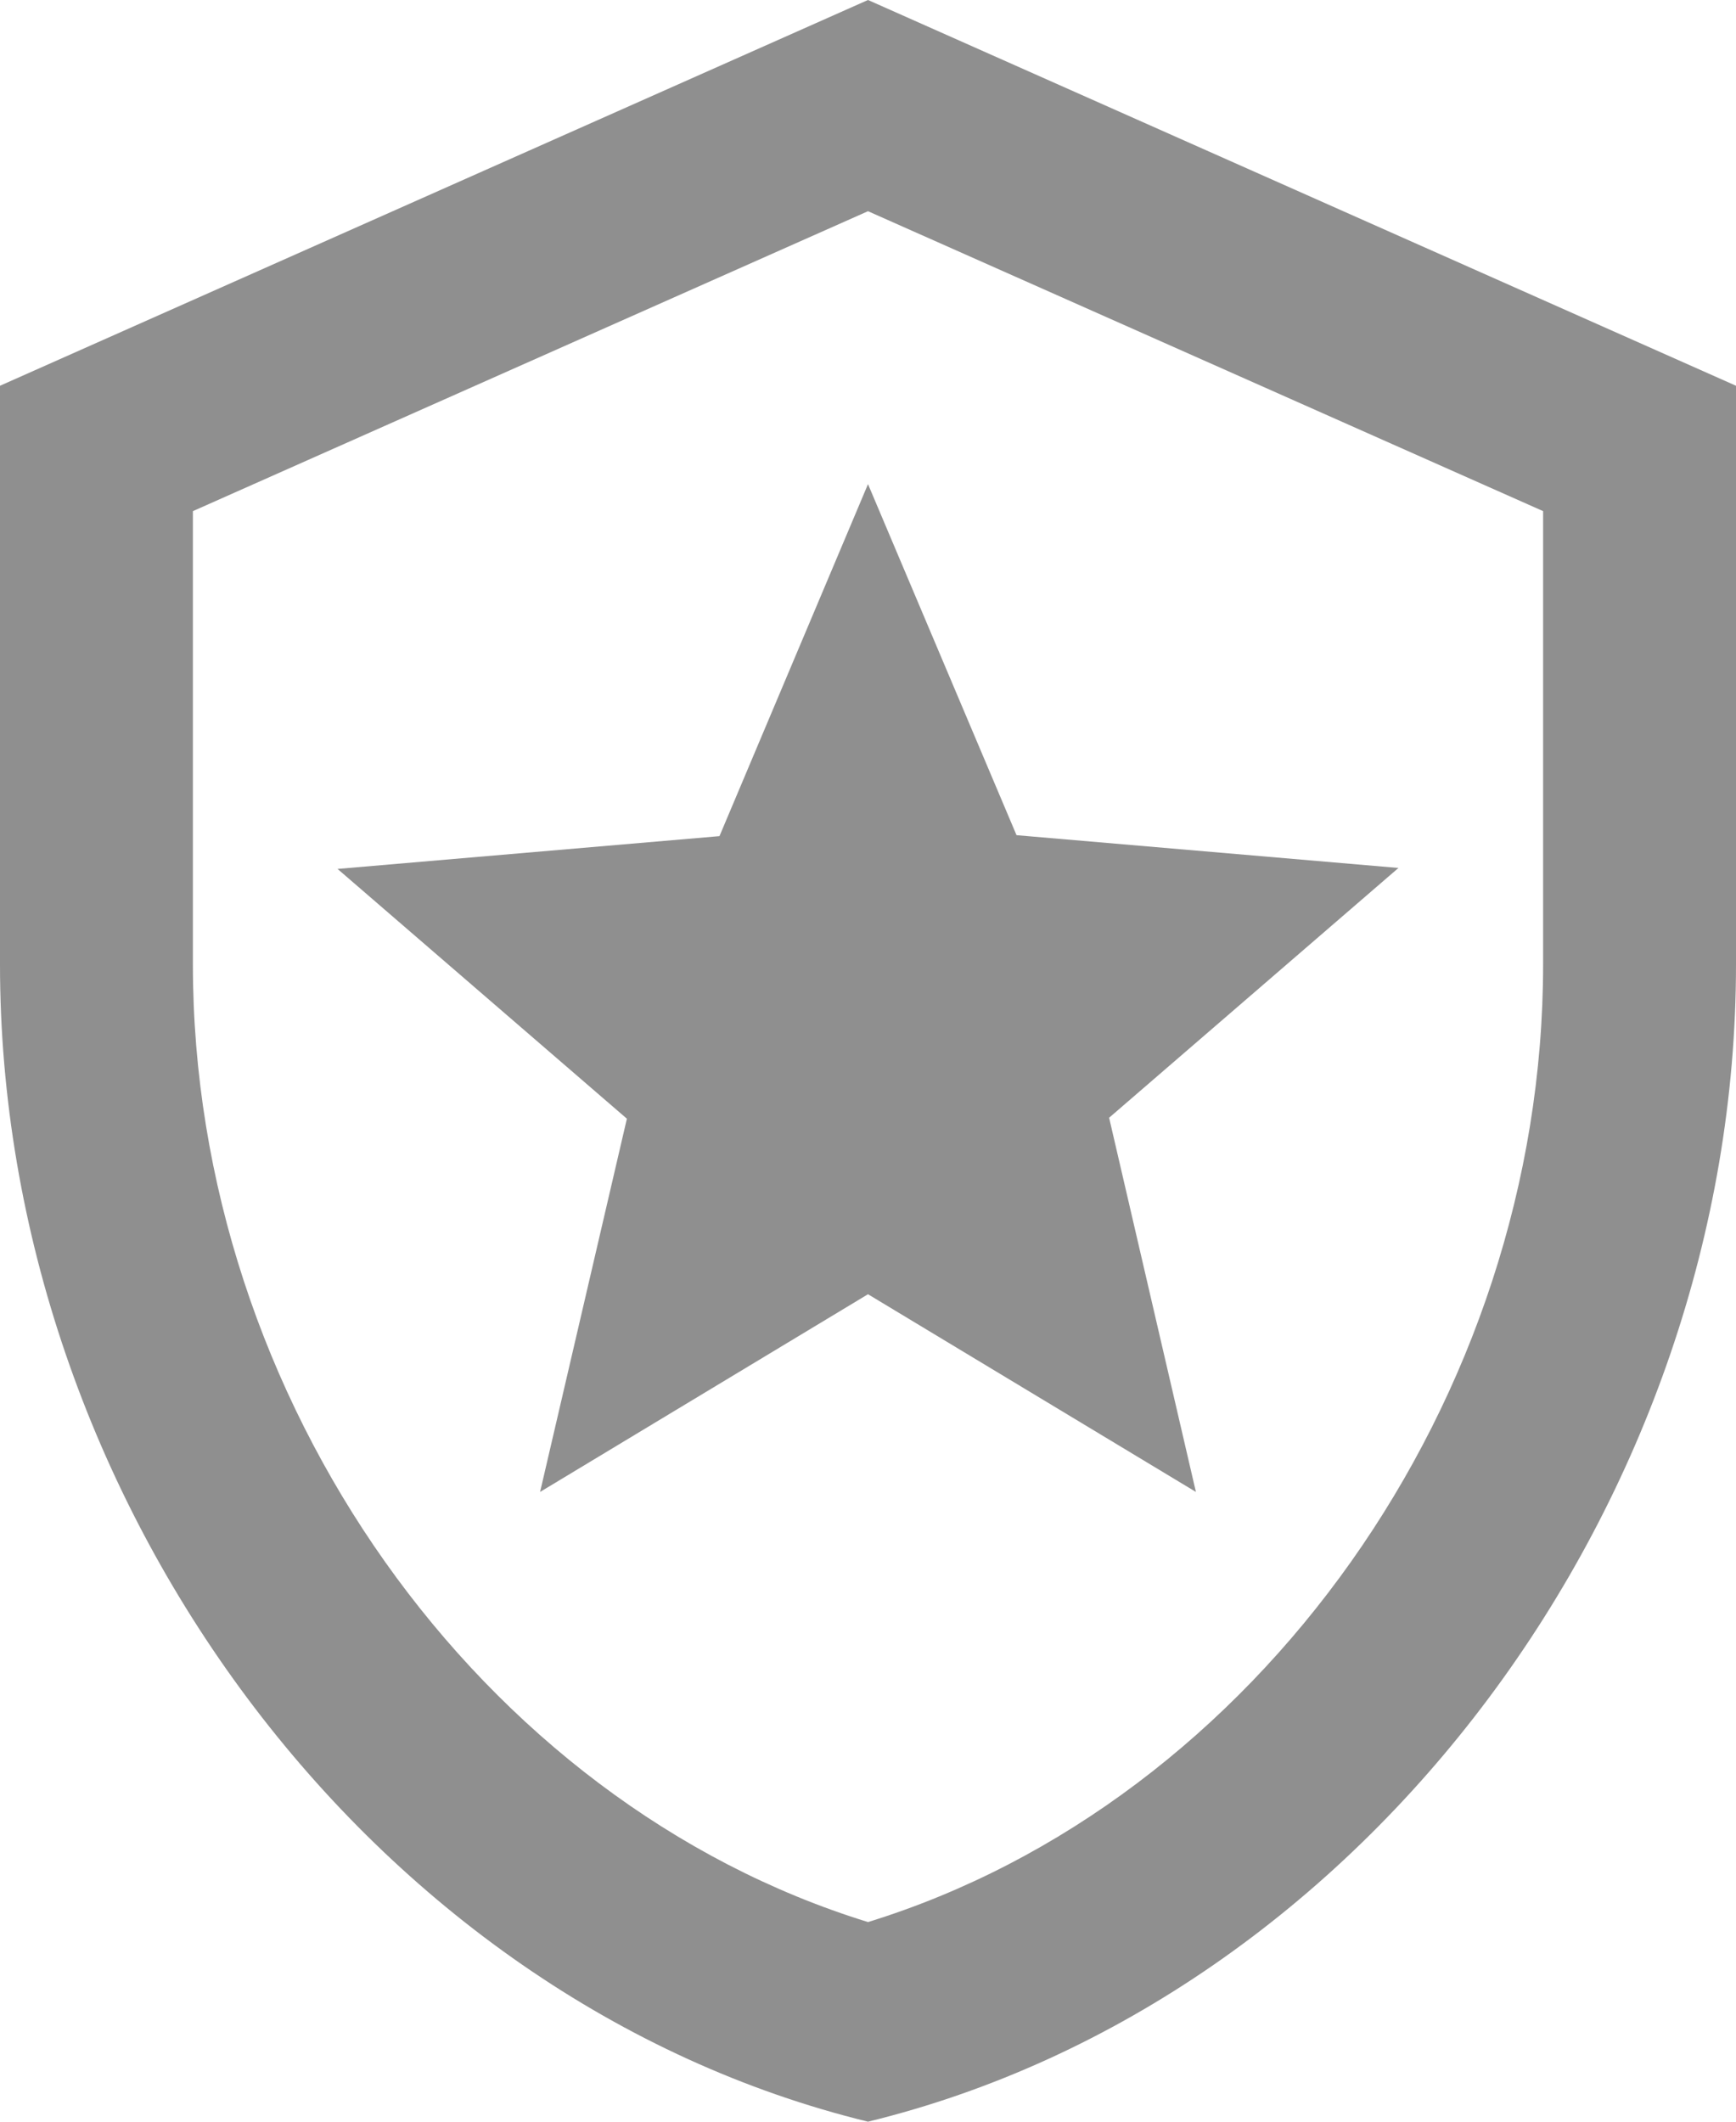 <svg width="36" height="44" viewBox="0 0 36 44" fill="none" xmlns="http://www.w3.org/2000/svg" xmlns:xlink="http://www.w3.org/1999/xlink">
<path d="M23,23.18L24.8,30.94L18,26.84L11.2,30.94L13,23.2L7,18.02L14.92,17.34L18,10.04L21.08,17.32L29,18L23,23.18ZM18,4.38L32,10.6L32,20C32,29.04 26.04,37.38 18,39.86C9.96,37.38 4,29.04 4,20L4,10.6L18,4.38ZM18,0L0,8L0,20C0,31.1 7.68,41.48 18,44C28.32,41.48 36,31.1 36,20L36,8L18,0Z" fill="#8F8F8F"/>
</svg>
